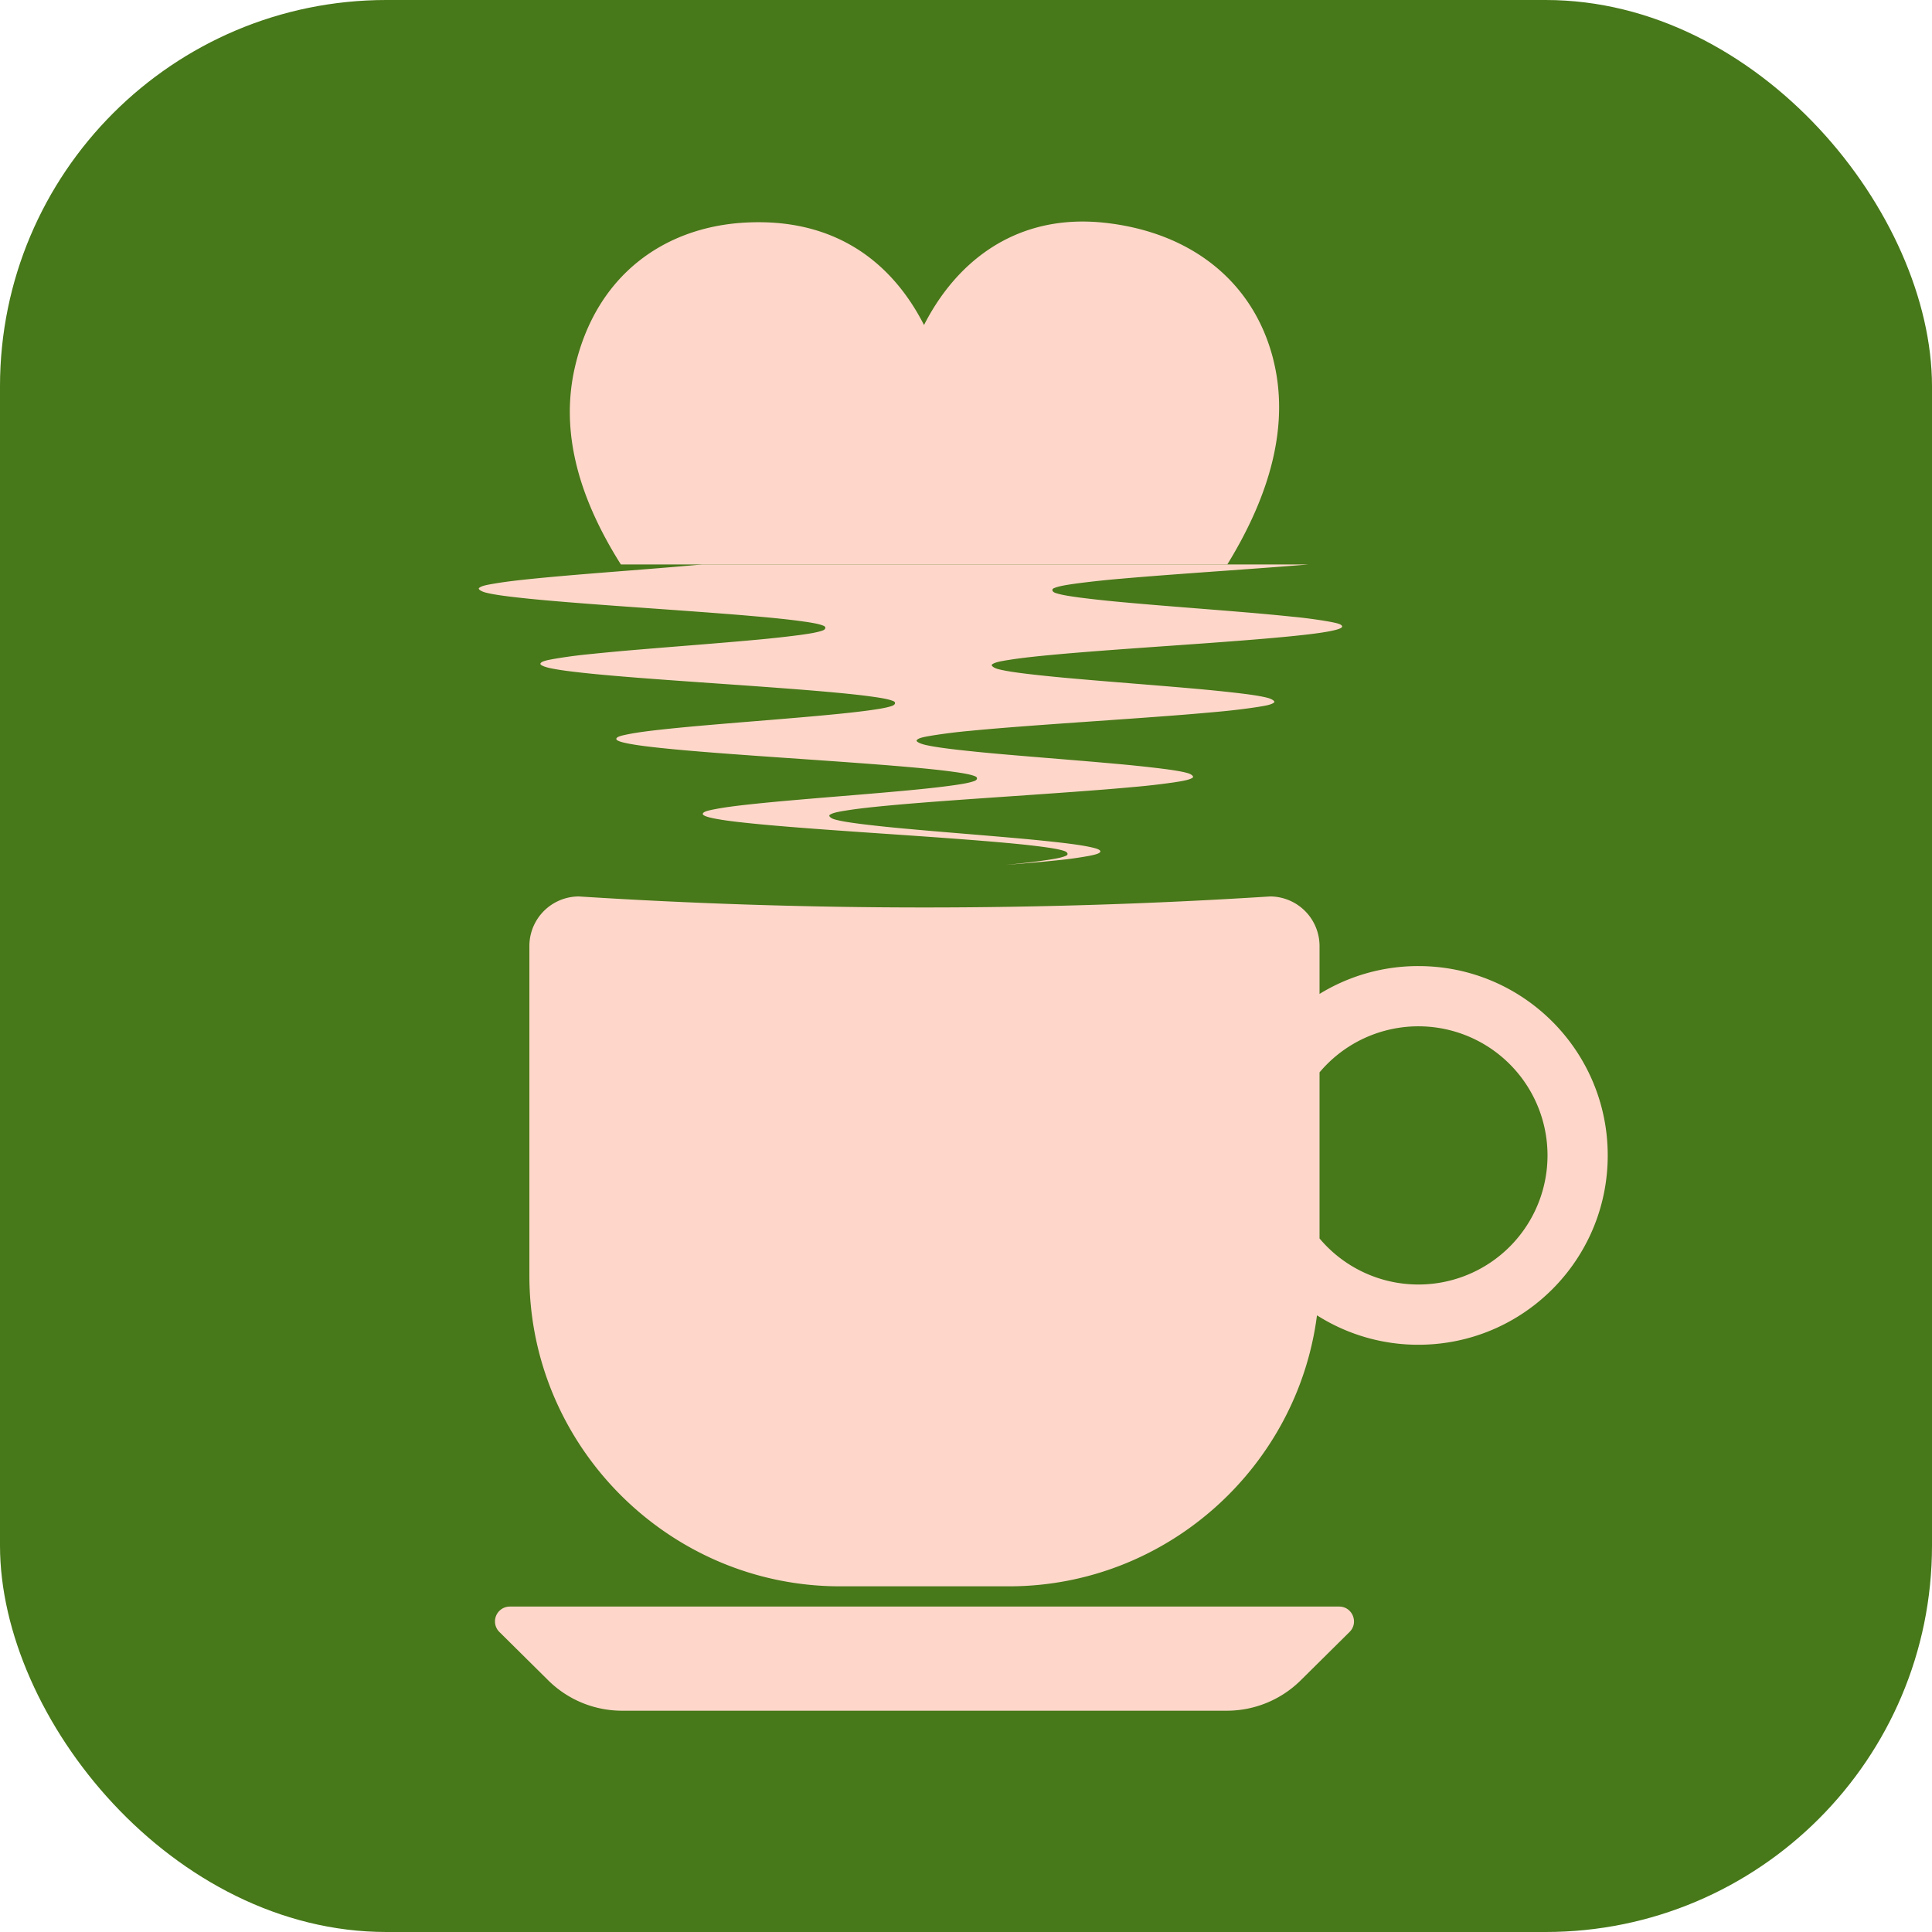 <svg viewBox="0 0 100 100" xmlns="http://www.w3.org/2000/svg">
    <rect width="100" height="100" rx="20" ry="20" fill="#477819"/>
    <g fill="#fed7ca" stroke-width="5.492">
        <path d="M65.894 18.563c-1.03-4.011-4.27-6.552-8.728-7.034a10.525 10.525 0 0 0-1.131-.062c-3.875 0-6.632 2.263-8.208 5.355-1.646-3.227-4.457-5.32-8.555-5.32-.271 0-.549.009-.831.027-4.076.269-7.577 2.706-8.68 7.458-.787 3.388.215 6.807 2.375 10.229h31.389c2.251-3.662 3.237-7.269 2.368-10.653z"/>
        <path d="M36.34 29.216c-1.881.174-3.915.322-5.95.488-.974.08-1.894.16-2.742.245-.764.076-1.427.153-1.975.244-.428.071-.75.123-.879.244-.06.057.107.178.38.244.402.097.942.17 1.604.244.774.088 1.65.166 2.612.244 2.12.173 4.388.322 6.654.489 1.086.08 2.118.159 3.077.244.873.077 1.645.154 2.303.244.536.073.947.137 1.204.244.138.057.118.184-.048.244-.286.103-.715.17-1.261.244a56.21 56.21 0 0 1-2.25.244c-1.867.173-3.87.321-5.859.488a128.1 128.1 0 0 0-2.645.244 26.06 26.06 0 0 0-1.851.244c-.384.07-.68.121-.74.244-.039.078.2.177.517.244.447.095 1.029.168 1.73.244.811.087 1.72.165 2.714.244 2.17.17 4.473.32 6.76.487 1.09.08 2.125.159 3.083.244.87.077 1.638.154 2.288.243.529.073.932.137 1.18.244.13.056.101.183-.071.243-.292.103-.725.17-1.272.244-.655.088-1.407.165-2.24.243-1.847.173-3.82.32-5.769.487-.921.079-1.784.158-2.57.243-.698.076-1.292.15-1.767.243-.356.07-.638.13-.656.243-.015.099.254.175.595.244.471.093 1.074.167 1.795.242.829.087 1.754.165 2.76.243 2.194.17 4.515.32 6.814.486 1.097.08 2.136.158 3.1.243.875.076 1.648.153 2.305.242.535.073.946.137 1.204.243.14.057.124.183-.037.242-.278.103-.696.17-1.228.242-.638.088-1.373.165-2.189.243-1.812.171-3.754.318-5.675.484-.91.078-1.763.157-2.542.242-.692.075-1.284.15-1.759.242-.356.068-.638.125-.667.241-.022.093.237.175.568.242.458.093 1.049.167 1.758.241.816.086 1.73.164 2.727.242 2.18.17 4.497.318 6.806.482 1.108.08 2.162.158 3.145.242.899.076 1.7.153 2.388.24.57.073 1.017.14 1.32.241.178.06.218.185.099.241-.228.106-.602.169-1.089.24-.594.089-1.289.165-2.068.241.957-.075 1.836-.15 2.622-.233a19.961 19.961 0 0 0 1.709-.234c.33-.065.59-.131.592-.234 0-.1-.254-.168-.573-.235-.432-.09-.976-.161-1.62-.235a97.379 97.379 0 0 0-2.396-.236c-1.84-.163-3.73-.306-5.528-.473a67.637 67.637 0 0 1-2.246-.237c-.572-.073-1.038-.142-1.38-.237-.224-.063-.338-.186-.263-.238.161-.114.493-.17.94-.239.57-.089 1.26-.164 2.057-.239.893-.084 1.87-.162 2.917-.24 2.236-.165 4.552-.313 6.805-.48 1.06-.077 2.052-.155 2.963-.24a37.716 37.716 0 0 0 2.112-.24c.464-.071.81-.128.984-.242.08-.053-.028-.178-.256-.242-.348-.097-.827-.167-1.418-.241a70.788 70.788 0 0 0-2.33-.243c-1.868-.17-3.833-.317-5.745-.485a91.424 91.424 0 0 1-2.46-.243c-.648-.076-1.19-.149-1.606-.244-.294-.067-.508-.175-.462-.243.084-.124.39-.174.796-.244a28.74 28.74 0 0 1 1.977-.245c.88-.086 1.851-.165 2.896-.244 2.246-.17 4.58-.32 6.852-.49a153.33 153.33 0 0 0 2.976-.244 34.338 34.338 0 0 0 2.089-.246c.446-.071.777-.123.913-.245.063-.056-.1-.18-.368-.246-.393-.097-.918-.17-1.557-.245a84.074 84.074 0 0 0-2.467-.246c-1.946-.171-3.968-.32-5.91-.492a80.21 80.21 0 0 1-2.447-.246c-.628-.076-1.142-.149-1.523-.247-.255-.065-.396-.192-.326-.246.156-.12.498-.175.96-.247.589-.092 1.304-.169 2.129-.246.922-.087 1.928-.166 3-.247 2.273-.17 4.593-.32 6.802-.493 1.019-.08 1.957-.159 2.8-.247.734-.076 1.348-.151 1.827-.246.346-.07.62-.15.6-.247-.026-.119-.32-.176-.692-.246a24.309 24.309 0 0 0-1.842-.247 123.23 123.23 0 0 0-2.673-.247c-2.026-.169-4.074-.318-5.99-.493a60.49 60.49 0 0 1-2.32-.246c-.566-.075-1.014-.143-1.318-.246-.18-.061-.214-.19-.084-.247.25-.108.656-.172 1.189-.246a50.17 50.17 0 0 1 2.3-.246c.96-.085 1.992-.165 3.077-.245 2.262-.168 4.518-.318 6.615-.492H36.34zM63.503 88.546H32.197a5.429 5.429 0 0 1-3.819-1.57l-2.531-2.507a.768.768 0 0 1 .54-1.313h42.927c.686 0 1.027.831.54 1.313l-2.532 2.507a5.43 5.43 0 0 1-3.819 1.57zm19.713-28.742c0 5.412-4.387 9.8-9.8 9.8a9.755 9.755 0 0 1-5.249-1.523c-1.016 7.883-7.8 14.027-15.949 14.027h-8.737c-8.844 0-16.08-7.237-16.08-16.081V48.96a2.567 2.567 0 0 1 2.559-2.56c11.926.76 23.853.76 35.78 0a2.567 2.567 0 0 1 2.559 2.56v2.485a9.753 9.753 0 0 1 5.117-1.441c5.412 0 9.8 4.387 9.8 9.8zm-3.117 0a6.683 6.683 0 0 0-11.8-4.298v8.596a6.683 6.683 0 0 0 11.8-4.298z"/>
    </g>
</svg>
